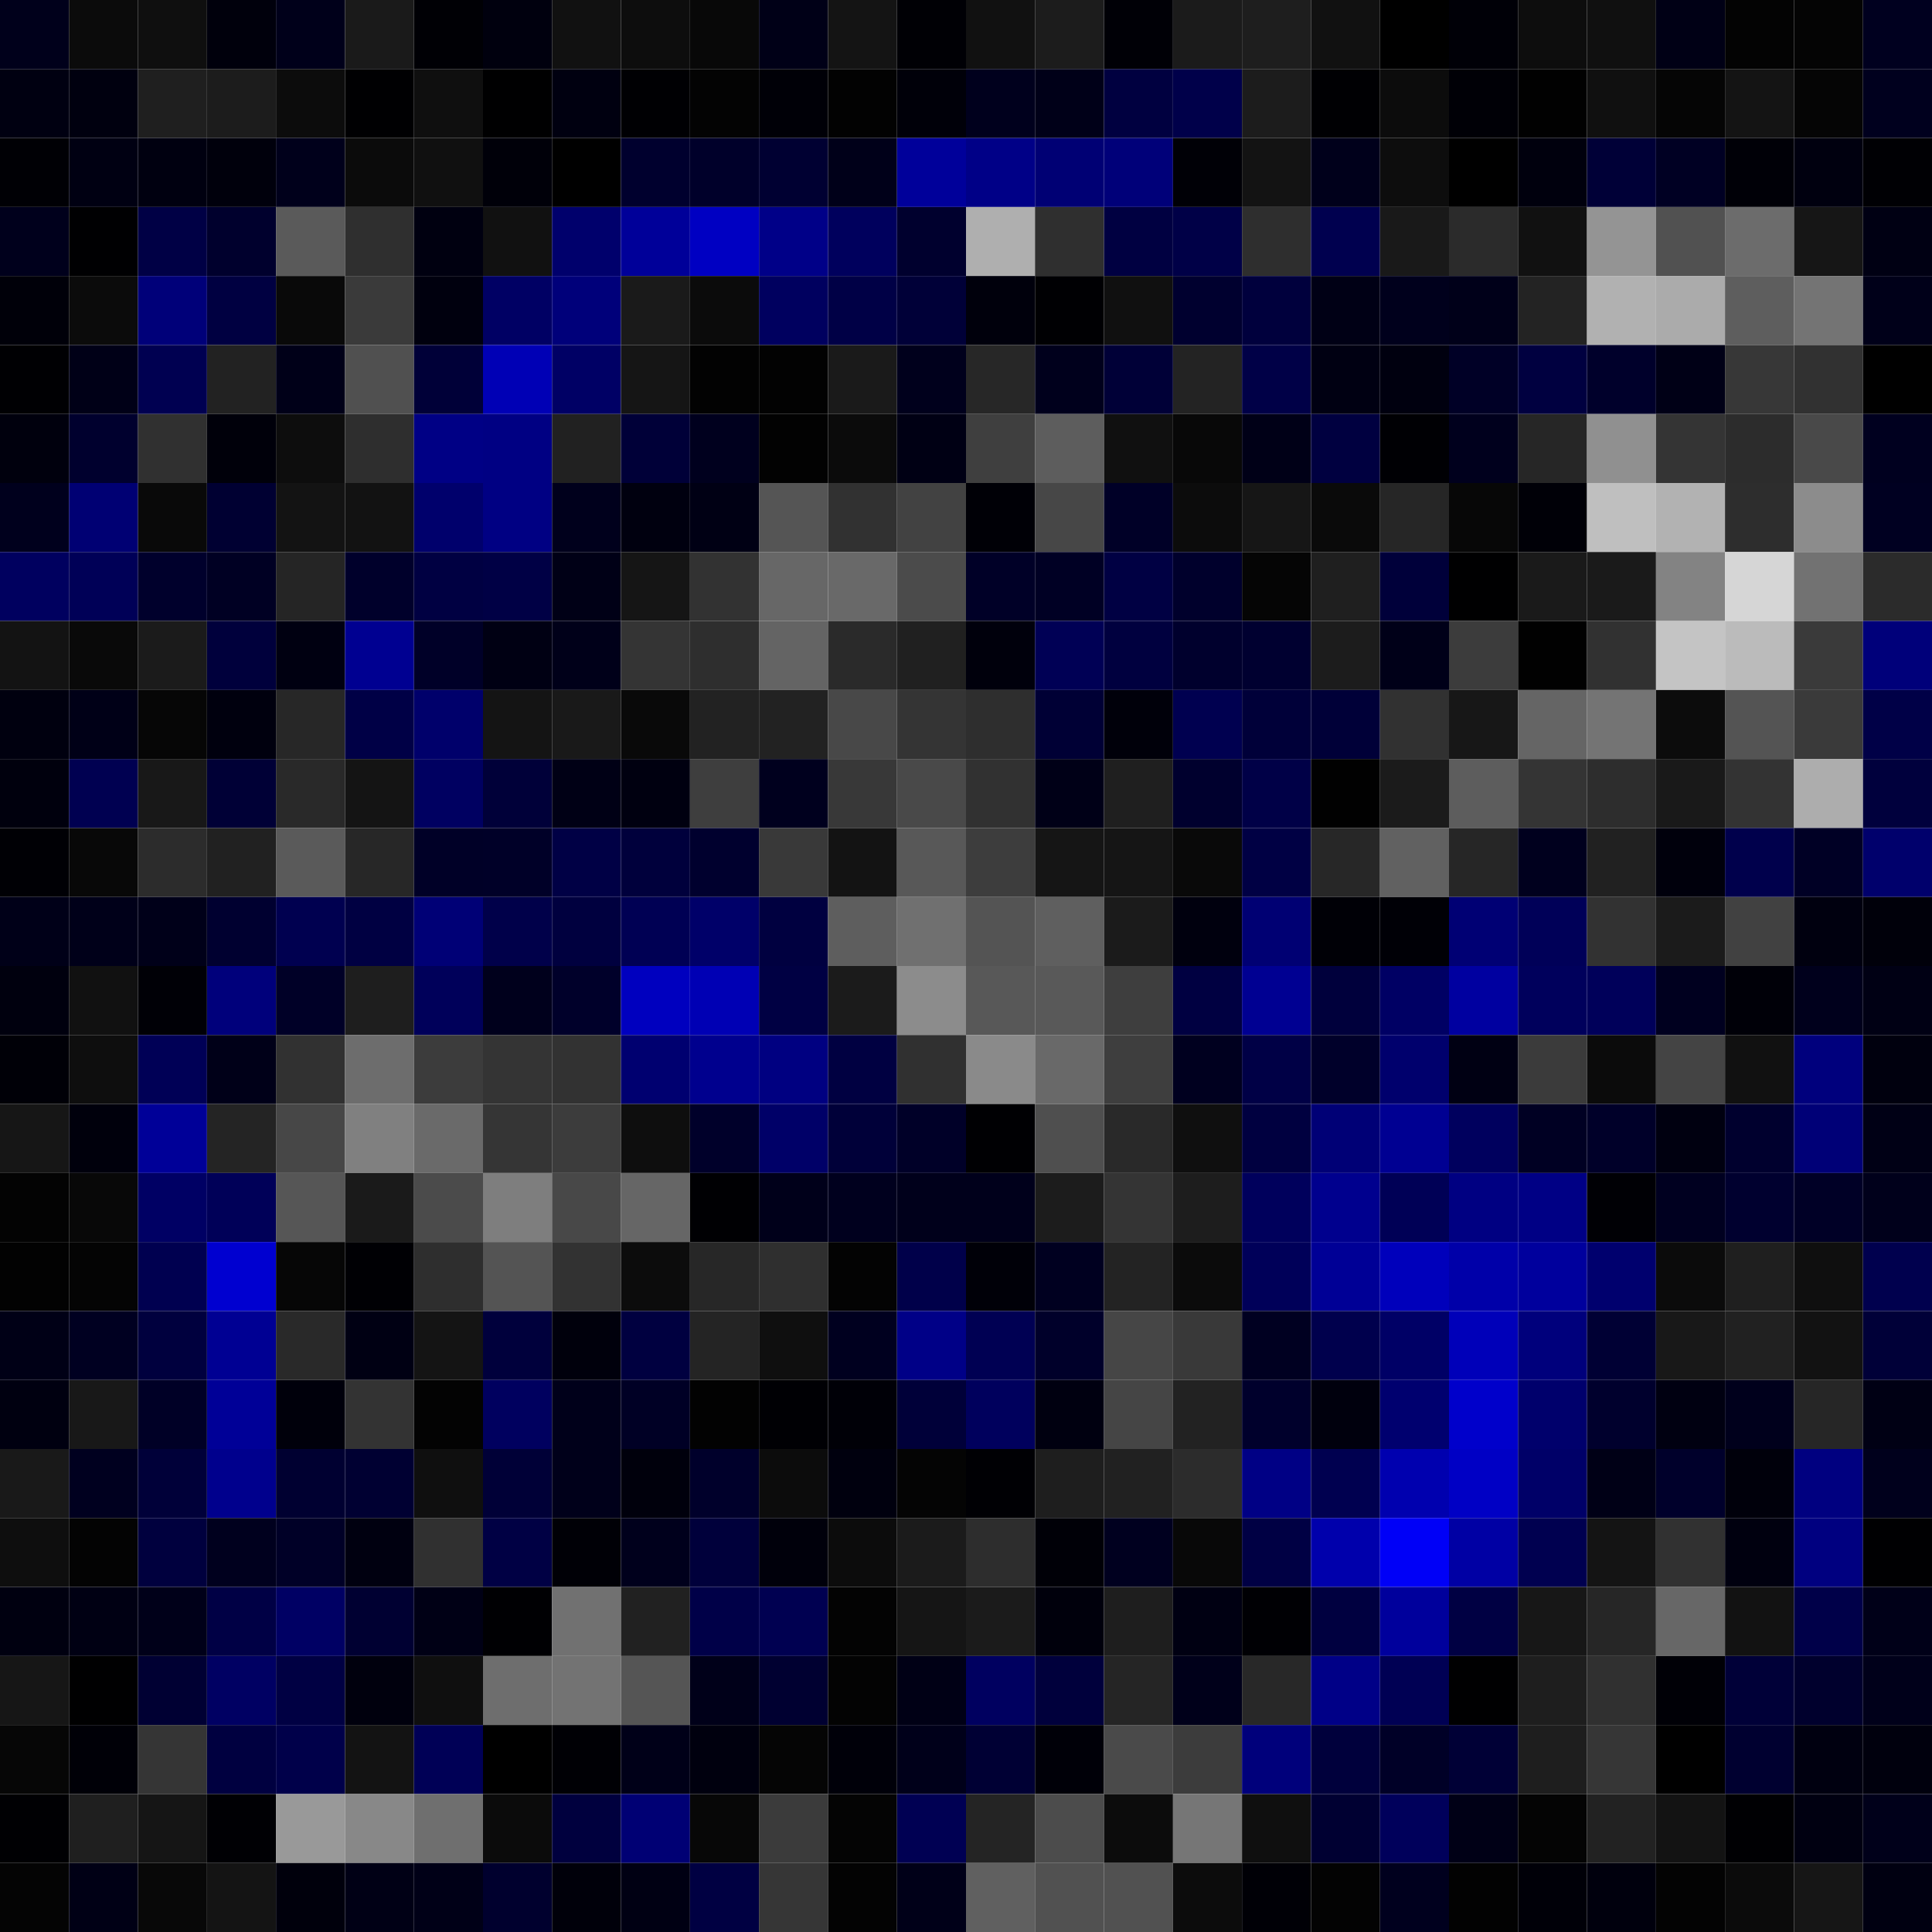 <svg xmlns="http://www.w3.org/2000/svg" width="56" height="56" viewBox="0 0 56 56"><g class="weights_image" id="node-150" stroke="none"><rect x="0" y="0" width="2" height="2" fill="#00001b"/><rect x="2" y="0" width="2" height="2" fill="#0b0b0b"/><rect x="4" y="0" width="2" height="2" fill="#0f0f0f"/><rect x="6" y="0" width="2" height="2" fill="#00000c"/><rect x="8" y="0" width="2" height="2" fill="#00001a"/><rect x="10" y="0" width="2" height="2" fill="#1a1a1a"/><rect x="12" y="0" width="2" height="2" fill="#000005"/><rect x="14" y="0" width="2" height="2" fill="#00000e"/><rect x="16" y="0" width="2" height="2" fill="#111111"/><rect x="18" y="0" width="2" height="2" fill="#0d0d0d"/><rect x="20" y="0" width="2" height="2" fill="#080808"/><rect x="22" y="0" width="2" height="2" fill="#000017"/><rect x="24" y="0" width="2" height="2" fill="#141414"/><rect x="26" y="0" width="2" height="2" fill="#000005"/><rect x="28" y="0" width="2" height="2" fill="#111111"/><rect x="30" y="0" width="2" height="2" fill="#1c1c1c"/><rect x="32" y="0" width="2" height="2" fill="#000006"/><rect x="34" y="0" width="2" height="2" fill="#1b1b1b"/><rect x="36" y="0" width="2" height="2" fill="#1e1e1e"/><rect x="38" y="0" width="2" height="2" fill="#111111"/><rect x="40" y="0" width="2" height="2" fill="#000000"/><rect x="42" y="0" width="2" height="2" fill="#000007"/><rect x="44" y="0" width="2" height="2" fill="#0d0d0d"/><rect x="46" y="0" width="2" height="2" fill="#101010"/><rect x="48" y="0" width="2" height="2" fill="#000015"/><rect x="50" y="0" width="2" height="2" fill="#030303"/><rect x="52" y="0" width="2" height="2" fill="#040404"/><rect x="54" y="0" width="2" height="2" fill="#00001f"/><rect x="0" y="2" width="2" height="2" fill="#000011"/><rect x="2" y="2" width="2" height="2" fill="#00000f"/><rect x="4" y="2" width="2" height="2" fill="#1f1f1f"/><rect x="6" y="2" width="2" height="2" fill="#1c1c1c"/><rect x="8" y="2" width="2" height="2" fill="#0c0c0c"/><rect x="10" y="2" width="2" height="2" fill="#000002"/><rect x="12" y="2" width="2" height="2" fill="#0f0f0f"/><rect x="14" y="2" width="2" height="2" fill="#000001"/><rect x="16" y="2" width="2" height="2" fill="#000010"/><rect x="18" y="2" width="2" height="2" fill="#000003"/><rect x="20" y="2" width="2" height="2" fill="#030303"/><rect x="22" y="2" width="2" height="2" fill="#000007"/><rect x="24" y="2" width="2" height="2" fill="#020202"/><rect x="26" y="2" width="2" height="2" fill="#000009"/><rect x="28" y="2" width="2" height="2" fill="#00001d"/><rect x="30" y="2" width="2" height="2" fill="#000018"/><rect x="32" y="2" width="2" height="2" fill="#000040"/><rect x="34" y="2" width="2" height="2" fill="#00004a"/><rect x="36" y="2" width="2" height="2" fill="#1c1c1c"/><rect x="38" y="2" width="2" height="2" fill="#000003"/><rect x="40" y="2" width="2" height="2" fill="#0c0c0c"/><rect x="42" y="2" width="2" height="2" fill="#000006"/><rect x="44" y="2" width="2" height="2" fill="#010101"/><rect x="46" y="2" width="2" height="2" fill="#101010"/><rect x="48" y="2" width="2" height="2" fill="#050505"/><rect x="50" y="2" width="2" height="2" fill="#141414"/><rect x="52" y="2" width="2" height="2" fill="#050505"/><rect x="54" y="2" width="2" height="2" fill="#00001e"/><rect x="0" y="4" width="2" height="2" fill="#000005"/><rect x="2" y="4" width="2" height="2" fill="#000012"/><rect x="4" y="4" width="2" height="2" fill="#000010"/><rect x="6" y="4" width="2" height="2" fill="#00000c"/><rect x="8" y="4" width="2" height="2" fill="#00001b"/><rect x="10" y="4" width="2" height="2" fill="#0b0b0b"/><rect x="12" y="4" width="2" height="2" fill="#101010"/><rect x="14" y="4" width="2" height="2" fill="#000009"/><rect x="16" y="4" width="2" height="2" fill="#000000"/><rect x="18" y="4" width="2" height="2" fill="#00002e"/><rect x="20" y="4" width="2" height="2" fill="#00002a"/><rect x="22" y="4" width="2" height="2" fill="#000032"/><rect x="24" y="4" width="2" height="2" fill="#000019"/><rect x="26" y="4" width="2" height="2" fill="#00009a"/><rect x="28" y="4" width="2" height="2" fill="#000087"/><rect x="30" y="4" width="2" height="2" fill="#000074"/><rect x="32" y="4" width="2" height="2" fill="#000079"/><rect x="34" y="4" width="2" height="2" fill="#000006"/><rect x="36" y="4" width="2" height="2" fill="#131313"/><rect x="38" y="4" width="2" height="2" fill="#00001b"/><rect x="40" y="4" width="2" height="2" fill="#0d0d0d"/><rect x="42" y="4" width="2" height="2" fill="#000000"/><rect x="44" y="4" width="2" height="2" fill="#00000d"/><rect x="46" y="4" width="2" height="2" fill="#000037"/><rect x="48" y="4" width="2" height="2" fill="#000023"/><rect x="50" y="4" width="2" height="2" fill="#000007"/><rect x="52" y="4" width="2" height="2" fill="#00000f"/><rect x="54" y="4" width="2" height="2" fill="#000004"/><rect x="0" y="6" width="2" height="2" fill="#00001c"/><rect x="2" y="6" width="2" height="2" fill="#000002"/><rect x="4" y="6" width="2" height="2" fill="#000045"/><rect x="6" y="6" width="2" height="2" fill="#00002d"/><rect x="8" y="6" width="2" height="2" fill="#5a5a5a"/><rect x="10" y="6" width="2" height="2" fill="#2f2f2f"/><rect x="12" y="6" width="2" height="2" fill="#000010"/><rect x="14" y="6" width="2" height="2" fill="#111111"/><rect x="16" y="6" width="2" height="2" fill="#00006c"/><rect x="18" y="6" width="2" height="2" fill="#000099"/><rect x="20" y="6" width="2" height="2" fill="#0000c2"/><rect x="22" y="6" width="2" height="2" fill="#000088"/><rect x="24" y="6" width="2" height="2" fill="#00005d"/><rect x="26" y="6" width="2" height="2" fill="#00002e"/><rect x="28" y="6" width="2" height="2" fill="#afafaf"/><rect x="30" y="6" width="2" height="2" fill="#2f2f2f"/><rect x="32" y="6" width="2" height="2" fill="#000041"/><rect x="34" y="6" width="2" height="2" fill="#000047"/><rect x="36" y="6" width="2" height="2" fill="#2e2e2e"/><rect x="38" y="6" width="2" height="2" fill="#00004f"/><rect x="40" y="6" width="2" height="2" fill="#191919"/><rect x="42" y="6" width="2" height="2" fill="#2b2b2b"/><rect x="44" y="6" width="2" height="2" fill="#111111"/><rect x="46" y="6" width="2" height="2" fill="#949494"/><rect x="48" y="6" width="2" height="2" fill="#515151"/><rect x="50" y="6" width="2" height="2" fill="#6c6c6c"/><rect x="52" y="6" width="2" height="2" fill="#161616"/><rect x="54" y="6" width="2" height="2" fill="#000013"/><rect x="0" y="8" width="2" height="2" fill="#000009"/><rect x="2" y="8" width="2" height="2" fill="#0b0b0b"/><rect x="4" y="8" width="2" height="2" fill="#000079"/><rect x="6" y="8" width="2" height="2" fill="#000041"/><rect x="8" y="8" width="2" height="2" fill="#090909"/><rect x="10" y="8" width="2" height="2" fill="#3a3a3a"/><rect x="12" y="8" width="2" height="2" fill="#00000e"/><rect x="14" y="8" width="2" height="2" fill="#000064"/><rect x="16" y="8" width="2" height="2" fill="#00007a"/><rect x="18" y="8" width="2" height="2" fill="#1a1a1a"/><rect x="20" y="8" width="2" height="2" fill="#0b0b0b"/><rect x="22" y="8" width="2" height="2" fill="#00005f"/><rect x="24" y="8" width="2" height="2" fill="#000046"/><rect x="26" y="8" width="2" height="2" fill="#000038"/><rect x="28" y="8" width="2" height="2" fill="#00000c"/><rect x="30" y="8" width="2" height="2" fill="#000003"/><rect x="32" y="8" width="2" height="2" fill="#101010"/><rect x="34" y="8" width="2" height="2" fill="#00002f"/><rect x="36" y="8" width="2" height="2" fill="#00003d"/><rect x="38" y="8" width="2" height="2" fill="#000015"/><rect x="40" y="8" width="2" height="2" fill="#00001c"/><rect x="42" y="8" width="2" height="2" fill="#000019"/><rect x="44" y="8" width="2" height="2" fill="#232323"/><rect x="46" y="8" width="2" height="2" fill="#b1b1b1"/><rect x="48" y="8" width="2" height="2" fill="#ababab"/><rect x="50" y="8" width="2" height="2" fill="#5e5e5e"/><rect x="52" y="8" width="2" height="2" fill="#747474"/><rect x="54" y="8" width="2" height="2" fill="#000019"/><rect x="0" y="10" width="2" height="2" fill="#000003"/><rect x="2" y="10" width="2" height="2" fill="#000017"/><rect x="4" y="10" width="2" height="2" fill="#000051"/><rect x="6" y="10" width="2" height="2" fill="#222222"/><rect x="8" y="10" width="2" height="2" fill="#000018"/><rect x="10" y="10" width="2" height="2" fill="#505050"/><rect x="12" y="10" width="2" height="2" fill="#000038"/><rect x="14" y="10" width="2" height="2" fill="#0000b5"/><rect x="16" y="10" width="2" height="2" fill="#000065"/><rect x="18" y="10" width="2" height="2" fill="#151515"/><rect x="20" y="10" width="2" height="2" fill="#020202"/><rect x="22" y="10" width="2" height="2" fill="#020202"/><rect x="24" y="10" width="2" height="2" fill="#1a1a1a"/><rect x="26" y="10" width="2" height="2" fill="#00001c"/><rect x="28" y="10" width="2" height="2" fill="#272727"/><rect x="30" y="10" width="2" height="2" fill="#00001c"/><rect x="32" y="10" width="2" height="2" fill="#000037"/><rect x="34" y="10" width="2" height="2" fill="#232323"/><rect x="36" y="10" width="2" height="2" fill="#000047"/><rect x="38" y="10" width="2" height="2" fill="#000012"/><rect x="40" y="10" width="2" height="2" fill="#00000f"/><rect x="42" y="10" width="2" height="2" fill="#000026"/><rect x="44" y="10" width="2" height="2" fill="#000040"/><rect x="46" y="10" width="2" height="2" fill="#00002b"/><rect x="48" y="10" width="2" height="2" fill="#000016"/><rect x="50" y="10" width="2" height="2" fill="#373737"/><rect x="52" y="10" width="2" height="2" fill="#313131"/><rect x="54" y="10" width="2" height="2" fill="#000000"/><rect x="0" y="12" width="2" height="2" fill="#00000d"/><rect x="2" y="12" width="2" height="2" fill="#00002e"/><rect x="4" y="12" width="2" height="2" fill="#303030"/><rect x="6" y="12" width="2" height="2" fill="#00000a"/><rect x="8" y="12" width="2" height="2" fill="#0d0d0d"/><rect x="10" y="12" width="2" height="2" fill="#2e2e2e"/><rect x="12" y="12" width="2" height="2" fill="#000085"/><rect x="14" y="12" width="2" height="2" fill="#000083"/><rect x="16" y="12" width="2" height="2" fill="#212121"/><rect x="18" y="12" width="2" height="2" fill="#000038"/><rect x="20" y="12" width="2" height="2" fill="#00001e"/><rect x="22" y="12" width="2" height="2" fill="#020202"/><rect x="24" y="12" width="2" height="2" fill="#0b0b0b"/><rect x="26" y="12" width="2" height="2" fill="#000014"/><rect x="28" y="12" width="2" height="2" fill="#3f3f3f"/><rect x="30" y="12" width="2" height="2" fill="#5d5d5d"/><rect x="32" y="12" width="2" height="2" fill="#101010"/><rect x="34" y="12" width="2" height="2" fill="#080808"/><rect x="36" y="12" width="2" height="2" fill="#000017"/><rect x="38" y="12" width="2" height="2" fill="#000040"/><rect x="40" y="12" width="2" height="2" fill="#000004"/><rect x="42" y="12" width="2" height="2" fill="#00001d"/><rect x="44" y="12" width="2" height="2" fill="#262626"/><rect x="46" y="12" width="2" height="2" fill="#909090"/><rect x="48" y="12" width="2" height="2" fill="#343434"/><rect x="50" y="12" width="2" height="2" fill="#2c2c2c"/><rect x="52" y="12" width="2" height="2" fill="#494949"/><rect x="54" y="12" width="2" height="2" fill="#00001f"/><rect x="0" y="14" width="2" height="2" fill="#00001d"/><rect x="2" y="14" width="2" height="2" fill="#000073"/><rect x="4" y="14" width="2" height="2" fill="#090909"/><rect x="6" y="14" width="2" height="2" fill="#000032"/><rect x="8" y="14" width="2" height="2" fill="#131313"/><rect x="10" y="14" width="2" height="2" fill="#121212"/><rect x="12" y="14" width="2" height="2" fill="#00006c"/><rect x="14" y="14" width="2" height="2" fill="#000083"/><rect x="16" y="14" width="2" height="2" fill="#00001c"/><rect x="18" y="14" width="2" height="2" fill="#00000f"/><rect x="20" y="14" width="2" height="2" fill="#000014"/><rect x="22" y="14" width="2" height="2" fill="#555555"/><rect x="24" y="14" width="2" height="2" fill="#313131"/><rect x="26" y="14" width="2" height="2" fill="#424242"/><rect x="28" y="14" width="2" height="2" fill="#000006"/><rect x="30" y="14" width="2" height="2" fill="#474747"/><rect x="32" y="14" width="2" height="2" fill="#000027"/><rect x="34" y="14" width="2" height="2" fill="#0c0c0c"/><rect x="36" y="14" width="2" height="2" fill="#161616"/><rect x="38" y="14" width="2" height="2" fill="#0a0a0a"/><rect x="40" y="14" width="2" height="2" fill="#262626"/><rect x="42" y="14" width="2" height="2" fill="#070707"/><rect x="44" y="14" width="2" height="2" fill="#000007"/><rect x="46" y="14" width="2" height="2" fill="#bfbfbf"/><rect x="48" y="14" width="2" height="2" fill="#b2b2b2"/><rect x="50" y="14" width="2" height="2" fill="#2d2d2d"/><rect x="52" y="14" width="2" height="2" fill="#8c8c8c"/><rect x="54" y="14" width="2" height="2" fill="#000021"/><rect x="0" y="16" width="2" height="2" fill="#00005f"/><rect x="2" y="16" width="2" height="2" fill="#000057"/><rect x="4" y="16" width="2" height="2" fill="#00002c"/><rect x="6" y="16" width="2" height="2" fill="#000023"/><rect x="8" y="16" width="2" height="2" fill="#252525"/><rect x="10" y="16" width="2" height="2" fill="#00002b"/><rect x="12" y="16" width="2" height="2" fill="#000042"/><rect x="14" y="16" width="2" height="2" fill="#000045"/><rect x="16" y="16" width="2" height="2" fill="#000016"/><rect x="18" y="16" width="2" height="2" fill="#151515"/><rect x="20" y="16" width="2" height="2" fill="#323232"/><rect x="22" y="16" width="2" height="2" fill="#676767"/><rect x="24" y="16" width="2" height="2" fill="#696969"/><rect x="26" y="16" width="2" height="2" fill="#4b4b4b"/><rect x="28" y="16" width="2" height="2" fill="#000027"/><rect x="30" y="16" width="2" height="2" fill="#000024"/><rect x="32" y="16" width="2" height="2" fill="#000043"/><rect x="34" y="16" width="2" height="2" fill="#00002c"/><rect x="36" y="16" width="2" height="2" fill="#050505"/><rect x="38" y="16" width="2" height="2" fill="#1f1f1f"/><rect x="40" y="16" width="2" height="2" fill="#00003a"/><rect x="42" y="16" width="2" height="2" fill="#000001"/><rect x="44" y="16" width="2" height="2" fill="#1a1a1a"/><rect x="46" y="16" width="2" height="2" fill="#1a1a1a"/><rect x="48" y="16" width="2" height="2" fill="#838383"/><rect x="50" y="16" width="2" height="2" fill="#d6d6d6"/><rect x="52" y="16" width="2" height="2" fill="#727272"/><rect x="54" y="16" width="2" height="2" fill="#2b2b2b"/><rect x="0" y="18" width="2" height="2" fill="#131313"/><rect x="2" y="18" width="2" height="2" fill="#090909"/><rect x="4" y="18" width="2" height="2" fill="#1b1b1b"/><rect x="6" y="18" width="2" height="2" fill="#00003c"/><rect x="8" y="18" width="2" height="2" fill="#000011"/><rect x="10" y="18" width="2" height="2" fill="#000091"/><rect x="12" y="18" width="2" height="2" fill="#000028"/><rect x="14" y="18" width="2" height="2" fill="#000013"/><rect x="16" y="18" width="2" height="2" fill="#000019"/><rect x="18" y="18" width="2" height="2" fill="#343434"/><rect x="20" y="18" width="2" height="2" fill="#2e2e2e"/><rect x="22" y="18" width="2" height="2" fill="#646464"/><rect x="24" y="18" width="2" height="2" fill="#2a2a2a"/><rect x="26" y="18" width="2" height="2" fill="#202020"/><rect x="28" y="18" width="2" height="2" fill="#00000c"/><rect x="30" y="18" width="2" height="2" fill="#000055"/><rect x="32" y="18" width="2" height="2" fill="#00003f"/><rect x="34" y="18" width="2" height="2" fill="#00002d"/><rect x="36" y="18" width="2" height="2" fill="#000030"/><rect x="38" y="18" width="2" height="2" fill="#1c1c1c"/><rect x="40" y="18" width="2" height="2" fill="#000018"/><rect x="42" y="18" width="2" height="2" fill="#3c3c3c"/><rect x="44" y="18" width="2" height="2" fill="#010101"/><rect x="46" y="18" width="2" height="2" fill="#313131"/><rect x="48" y="18" width="2" height="2" fill="#c4c4c4"/><rect x="50" y="18" width="2" height="2" fill="#bbbbbb"/><rect x="52" y="18" width="2" height="2" fill="#3a3a3a"/><rect x="54" y="18" width="2" height="2" fill="#00007a"/><rect x="0" y="20" width="2" height="2" fill="#00000f"/><rect x="2" y="20" width="2" height="2" fill="#000017"/><rect x="4" y="20" width="2" height="2" fill="#060606"/><rect x="6" y="20" width="2" height="2" fill="#00000e"/><rect x="8" y="20" width="2" height="2" fill="#272727"/><rect x="10" y="20" width="2" height="2" fill="#000046"/><rect x="12" y="20" width="2" height="2" fill="#00006b"/><rect x="14" y="20" width="2" height="2" fill="#141414"/><rect x="16" y="20" width="2" height="2" fill="#191919"/><rect x="18" y="20" width="2" height="2" fill="#090909"/><rect x="20" y="20" width="2" height="2" fill="#222222"/><rect x="22" y="20" width="2" height="2" fill="#222222"/><rect x="24" y="20" width="2" height="2" fill="#484848"/><rect x="26" y="20" width="2" height="2" fill="#343434"/><rect x="28" y="20" width="2" height="2" fill="#2e2e2e"/><rect x="30" y="20" width="2" height="2" fill="#000035"/><rect x="32" y="20" width="2" height="2" fill="#00000a"/><rect x="34" y="20" width="2" height="2" fill="#000050"/><rect x="36" y="20" width="2" height="2" fill="#000039"/><rect x="38" y="20" width="2" height="2" fill="#000038"/><rect x="40" y="20" width="2" height="2" fill="#313131"/><rect x="42" y="20" width="2" height="2" fill="#171717"/><rect x="44" y="20" width="2" height="2" fill="#656565"/><rect x="46" y="20" width="2" height="2" fill="#747474"/><rect x="48" y="20" width="2" height="2" fill="#0c0c0c"/><rect x="50" y="20" width="2" height="2" fill="#545454"/><rect x="52" y="20" width="2" height="2" fill="#3a3a3a"/><rect x="54" y="20" width="2" height="2" fill="#000047"/><rect x="0" y="22" width="2" height="2" fill="#00000d"/><rect x="2" y="22" width="2" height="2" fill="#000051"/><rect x="4" y="22" width="2" height="2" fill="#181818"/><rect x="6" y="22" width="2" height="2" fill="#000036"/><rect x="8" y="22" width="2" height="2" fill="#292929"/><rect x="10" y="22" width="2" height="2" fill="#141414"/><rect x="12" y="22" width="2" height="2" fill="#000061"/><rect x="14" y="22" width="2" height="2" fill="#000039"/><rect x="16" y="22" width="2" height="2" fill="#000015"/><rect x="18" y="22" width="2" height="2" fill="#000010"/><rect x="20" y="22" width="2" height="2" fill="#3e3e3e"/><rect x="22" y="22" width="2" height="2" fill="#00001e"/><rect x="24" y="22" width="2" height="2" fill="#383838"/><rect x="26" y="22" width="2" height="2" fill="#494949"/><rect x="28" y="22" width="2" height="2" fill="#313131"/><rect x="30" y="22" width="2" height="2" fill="#000017"/><rect x="32" y="22" width="2" height="2" fill="#1f1f1f"/><rect x="34" y="22" width="2" height="2" fill="#00002e"/><rect x="36" y="22" width="2" height="2" fill="#000047"/><rect x="38" y="22" width="2" height="2" fill="#010101"/><rect x="40" y="22" width="2" height="2" fill="#1b1b1b"/><rect x="42" y="22" width="2" height="2" fill="#5d5d5d"/><rect x="44" y="22" width="2" height="2" fill="#343434"/><rect x="46" y="22" width="2" height="2" fill="#2d2d2d"/><rect x="48" y="22" width="2" height="2" fill="#191919"/><rect x="50" y="22" width="2" height="2" fill="#333333"/><rect x="52" y="22" width="2" height="2" fill="#adadad"/><rect x="54" y="22" width="2" height="2" fill="#00003d"/><rect x="0" y="24" width="2" height="2" fill="#000005"/><rect x="2" y="24" width="2" height="2" fill="#080808"/><rect x="4" y="24" width="2" height="2" fill="#2c2c2c"/><rect x="6" y="24" width="2" height="2" fill="#212121"/><rect x="8" y="24" width="2" height="2" fill="#5a5a5a"/><rect x="10" y="24" width="2" height="2" fill="#272727"/><rect x="12" y="24" width="2" height="2" fill="#000027"/><rect x="14" y="24" width="2" height="2" fill="#000028"/><rect x="16" y="24" width="2" height="2" fill="#000045"/><rect x="18" y="24" width="2" height="2" fill="#00003c"/><rect x="20" y="24" width="2" height="2" fill="#00002e"/><rect x="22" y="24" width="2" height="2" fill="#393939"/><rect x="24" y="24" width="2" height="2" fill="#131313"/><rect x="26" y="24" width="2" height="2" fill="#585858"/><rect x="28" y="24" width="2" height="2" fill="#3d3d3d"/><rect x="30" y="24" width="2" height="2" fill="#151515"/><rect x="32" y="24" width="2" height="2" fill="#151515"/><rect x="34" y="24" width="2" height="2" fill="#090909"/><rect x="36" y="24" width="2" height="2" fill="#000044"/><rect x="38" y="24" width="2" height="2" fill="#272727"/><rect x="40" y="24" width="2" height="2" fill="#616161"/><rect x="42" y="24" width="2" height="2" fill="#262626"/><rect x="44" y="24" width="2" height="2" fill="#00001e"/><rect x="46" y="24" width="2" height="2" fill="#212121"/><rect x="48" y="24" width="2" height="2" fill="#00000c"/><rect x="50" y="24" width="2" height="2" fill="#00004c"/><rect x="52" y="24" width="2" height="2" fill="#000025"/><rect x="54" y="24" width="2" height="2" fill="#00006c"/><rect x="0" y="26" width="2" height="2" fill="#000018"/><rect x="2" y="26" width="2" height="2" fill="#000019"/><rect x="4" y="26" width="2" height="2" fill="#000019"/><rect x="6" y="26" width="2" height="2" fill="#000030"/><rect x="8" y="26" width="2" height="2" fill="#000050"/><rect x="10" y="26" width="2" height="2" fill="#000042"/><rect x="12" y="26" width="2" height="2" fill="#000076"/><rect x="14" y="26" width="2" height="2" fill="#00004a"/><rect x="16" y="26" width="2" height="2" fill="#00003f"/><rect x="18" y="26" width="2" height="2" fill="#000054"/><rect x="20" y="26" width="2" height="2" fill="#000069"/><rect x="22" y="26" width="2" height="2" fill="#000040"/><rect x="24" y="26" width="2" height="2" fill="#5e5e5e"/><rect x="26" y="26" width="2" height="2" fill="#707070"/><rect x="28" y="26" width="2" height="2" fill="#545454"/><rect x="30" y="26" width="2" height="2" fill="#5f5f5f"/><rect x="32" y="26" width="2" height="2" fill="#1b1b1b"/><rect x="34" y="26" width="2" height="2" fill="#00000e"/><rect x="36" y="26" width="2" height="2" fill="#000073"/><rect x="38" y="26" width="2" height="2" fill="#000006"/><rect x="40" y="26" width="2" height="2" fill="#000006"/><rect x="42" y="26" width="2" height="2" fill="#000074"/><rect x="44" y="26" width="2" height="2" fill="#000058"/><rect x="46" y="26" width="2" height="2" fill="#323232"/><rect x="48" y="26" width="2" height="2" fill="#1b1b1b"/><rect x="50" y="26" width="2" height="2" fill="#414141"/><rect x="52" y="26" width="2" height="2" fill="#00000f"/><rect x="54" y="26" width="2" height="2" fill="#00000a"/><rect x="0" y="28" width="2" height="2" fill="#00000e"/><rect x="2" y="28" width="2" height="2" fill="#111111"/><rect x="4" y="28" width="2" height="2" fill="#000006"/><rect x="6" y="28" width="2" height="2" fill="#00007b"/><rect x="8" y="28" width="2" height="2" fill="#000027"/><rect x="10" y="28" width="2" height="2" fill="#1e1e1e"/><rect x="12" y="28" width="2" height="2" fill="#00005a"/><rect x="14" y="28" width="2" height="2" fill="#00001c"/><rect x="16" y="28" width="2" height="2" fill="#00002a"/><rect x="18" y="28" width="2" height="2" fill="#0000bf"/><rect x="20" y="28" width="2" height="2" fill="#0000b4"/><rect x="22" y="28" width="2" height="2" fill="#000043"/><rect x="24" y="28" width="2" height="2" fill="#1b1b1b"/><rect x="26" y="28" width="2" height="2" fill="#8c8c8c"/><rect x="28" y="28" width="2" height="2" fill="#585858"/><rect x="30" y="28" width="2" height="2" fill="#595959"/><rect x="32" y="28" width="2" height="2" fill="#3e3e3e"/><rect x="34" y="28" width="2" height="2" fill="#000041"/><rect x="36" y="28" width="2" height="2" fill="#000092"/><rect x="38" y="28" width="2" height="2" fill="#00003c"/><rect x="40" y="28" width="2" height="2" fill="#000064"/><rect x="42" y="28" width="2" height="2" fill="#0000a0"/><rect x="44" y="28" width="2" height="2" fill="#00005c"/><rect x="46" y="28" width="2" height="2" fill="#00005a"/><rect x="48" y="28" width="2" height="2" fill="#00001f"/><rect x="50" y="28" width="2" height="2" fill="#000008"/><rect x="52" y="28" width="2" height="2" fill="#00001c"/><rect x="54" y="28" width="2" height="2" fill="#000014"/><rect x="0" y="30" width="2" height="2" fill="#000007"/><rect x="2" y="30" width="2" height="2" fill="#0e0e0e"/><rect x="4" y="30" width="2" height="2" fill="#000056"/><rect x="6" y="30" width="2" height="2" fill="#000018"/><rect x="8" y="30" width="2" height="2" fill="#313131"/><rect x="10" y="30" width="2" height="2" fill="#6d6d6d"/><rect x="12" y="30" width="2" height="2" fill="#3c3c3c"/><rect x="14" y="30" width="2" height="2" fill="#343434"/><rect x="16" y="30" width="2" height="2" fill="#323232"/><rect x="18" y="30" width="2" height="2" fill="#000070"/><rect x="20" y="30" width="2" height="2" fill="#00008e"/><rect x="22" y="30" width="2" height="2" fill="#000081"/><rect x="24" y="30" width="2" height="2" fill="#000041"/><rect x="26" y="30" width="2" height="2" fill="#303030"/><rect x="28" y="30" width="2" height="2" fill="#8a8a8a"/><rect x="30" y="30" width="2" height="2" fill="#696969"/><rect x="32" y="30" width="2" height="2" fill="#3e3e3e"/><rect x="34" y="30" width="2" height="2" fill="#00001f"/><rect x="36" y="30" width="2" height="2" fill="#000046"/><rect x="38" y="30" width="2" height="2" fill="#00002a"/><rect x="40" y="30" width="2" height="2" fill="#00006d"/><rect x="42" y="30" width="2" height="2" fill="#000013"/><rect x="44" y="30" width="2" height="2" fill="#3b3b3b"/><rect x="46" y="30" width="2" height="2" fill="#0b0b0b"/><rect x="48" y="30" width="2" height="2" fill="#444444"/><rect x="50" y="30" width="2" height="2" fill="#111111"/><rect x="52" y="30" width="2" height="2" fill="#00007d"/><rect x="54" y="30" width="2" height="2" fill="#00000e"/><rect x="0" y="32" width="2" height="2" fill="#161616"/><rect x="2" y="32" width="2" height="2" fill="#00000c"/><rect x="4" y="32" width="2" height="2" fill="#000098"/><rect x="6" y="32" width="2" height="2" fill="#242424"/><rect x="8" y="32" width="2" height="2" fill="#474747"/><rect x="10" y="32" width="2" height="2" fill="#808080"/><rect x="12" y="32" width="2" height="2" fill="#6a6a6a"/><rect x="14" y="32" width="2" height="2" fill="#353535"/><rect x="16" y="32" width="2" height="2" fill="#3c3c3c"/><rect x="18" y="32" width="2" height="2" fill="#0e0e0e"/><rect x="20" y="32" width="2" height="2" fill="#00002a"/><rect x="22" y="32" width="2" height="2" fill="#000068"/><rect x="24" y="32" width="2" height="2" fill="#000039"/><rect x="26" y="32" width="2" height="2" fill="#000028"/><rect x="28" y="32" width="2" height="2" fill="#000003"/><rect x="30" y="32" width="2" height="2" fill="#4f4f4f"/><rect x="32" y="32" width="2" height="2" fill="#292929"/><rect x="34" y="32" width="2" height="2" fill="#0f0f0f"/><rect x="36" y="32" width="2" height="2" fill="#000040"/><rect x="38" y="32" width="2" height="2" fill="#000076"/><rect x="40" y="32" width="2" height="2" fill="#000092"/><rect x="42" y="32" width="2" height="2" fill="#00005e"/><rect x="44" y="32" width="2" height="2" fill="#000023"/><rect x="46" y="32" width="2" height="2" fill="#000029"/><rect x="48" y="32" width="2" height="2" fill="#000010"/><rect x="50" y="32" width="2" height="2" fill="#00002e"/><rect x="52" y="32" width="2" height="2" fill="#000077"/><rect x="54" y="32" width="2" height="2" fill="#000015"/><rect x="0" y="34" width="2" height="2" fill="#030303"/><rect x="2" y="34" width="2" height="2" fill="#080808"/><rect x="4" y="34" width="2" height="2" fill="#000064"/><rect x="6" y="34" width="2" height="2" fill="#000058"/><rect x="8" y="34" width="2" height="2" fill="#565656"/><rect x="10" y="34" width="2" height="2" fill="#1a1a1a"/><rect x="12" y="34" width="2" height="2" fill="#4b4b4b"/><rect x="14" y="34" width="2" height="2" fill="#7e7e7e"/><rect x="16" y="34" width="2" height="2" fill="#484848"/><rect x="18" y="34" width="2" height="2" fill="#666666"/><rect x="20" y="34" width="2" height="2" fill="#000003"/><rect x="22" y="34" width="2" height="2" fill="#00001a"/><rect x="24" y="34" width="2" height="2" fill="#00001e"/><rect x="26" y="34" width="2" height="2" fill="#00001b"/><rect x="28" y="34" width="2" height="2" fill="#00001b"/><rect x="30" y="34" width="2" height="2" fill="#1c1c1c"/><rect x="32" y="34" width="2" height="2" fill="#343434"/><rect x="34" y="34" width="2" height="2" fill="#1d1d1d"/><rect x="36" y="34" width="2" height="2" fill="#00005c"/><rect x="38" y="34" width="2" height="2" fill="#00008e"/><rect x="40" y="34" width="2" height="2" fill="#000056"/><rect x="42" y="34" width="2" height="2" fill="#000082"/><rect x="44" y="34" width="2" height="2" fill="#000085"/><rect x="46" y="34" width="2" height="2" fill="#000005"/><rect x="48" y="34" width="2" height="2" fill="#000020"/><rect x="50" y="34" width="2" height="2" fill="#00002f"/><rect x="52" y="34" width="2" height="2" fill="#000026"/><rect x="54" y="34" width="2" height="2" fill="#00001b"/><rect x="0" y="36" width="2" height="2" fill="#020202"/><rect x="2" y="36" width="2" height="2" fill="#040404"/><rect x="4" y="36" width="2" height="2" fill="#000050"/><rect x="6" y="36" width="2" height="2" fill="#0000d0"/><rect x="8" y="36" width="2" height="2" fill="#060606"/><rect x="10" y="36" width="2" height="2" fill="#000004"/><rect x="12" y="36" width="2" height="2" fill="#2e2e2e"/><rect x="14" y="36" width="2" height="2" fill="#545454"/><rect x="16" y="36" width="2" height="2" fill="#323232"/><rect x="18" y="36" width="2" height="2" fill="#0c0c0c"/><rect x="20" y="36" width="2" height="2" fill="#272727"/><rect x="22" y="36" width="2" height="2" fill="#2f2f2f"/><rect x="24" y="36" width="2" height="2" fill="#030303"/><rect x="26" y="36" width="2" height="2" fill="#00004a"/><rect x="28" y="36" width="2" height="2" fill="#000008"/><rect x="30" y="36" width="2" height="2" fill="#000020"/><rect x="32" y="36" width="2" height="2" fill="#232323"/><rect x="34" y="36" width="2" height="2" fill="#0b0b0b"/><rect x="36" y="36" width="2" height="2" fill="#000059"/><rect x="38" y="36" width="2" height="2" fill="#000096"/><rect x="40" y="36" width="2" height="2" fill="#0000bb"/><rect x="42" y="36" width="2" height="2" fill="#0000a9"/><rect x="44" y="36" width="2" height="2" fill="#00009d"/><rect x="46" y="36" width="2" height="2" fill="#00006e"/><rect x="48" y="36" width="2" height="2" fill="#0b0b0b"/><rect x="50" y="36" width="2" height="2" fill="#1f1f1f"/><rect x="52" y="36" width="2" height="2" fill="#0f0f0f"/><rect x="54" y="36" width="2" height="2" fill="#00004e"/><rect x="0" y="38" width="2" height="2" fill="#000016"/><rect x="2" y="38" width="2" height="2" fill="#000021"/><rect x="4" y="38" width="2" height="2" fill="#00003e"/><rect x="6" y="38" width="2" height="2" fill="#000093"/><rect x="8" y="38" width="2" height="2" fill="#292929"/><rect x="10" y="38" width="2" height="2" fill="#000013"/><rect x="12" y="38" width="2" height="2" fill="#141414"/><rect x="14" y="38" width="2" height="2" fill="#00003c"/><rect x="16" y="38" width="2" height="2" fill="#00000c"/><rect x="18" y="38" width="2" height="2" fill="#000040"/><rect x="20" y="38" width="2" height="2" fill="#242424"/><rect x="22" y="38" width="2" height="2" fill="#0f0f0f"/><rect x="24" y="38" width="2" height="2" fill="#00001f"/><rect x="26" y="38" width="2" height="2" fill="#000087"/><rect x="28" y="38" width="2" height="2" fill="#000053"/><rect x="30" y="38" width="2" height="2" fill="#00002a"/><rect x="32" y="38" width="2" height="2" fill="#464646"/><rect x="34" y="38" width="2" height="2" fill="#393939"/><rect x="36" y="38" width="2" height="2" fill="#000021"/><rect x="38" y="38" width="2" height="2" fill="#00004d"/><rect x="40" y="38" width="2" height="2" fill="#000066"/><rect x="42" y="38" width="2" height="2" fill="#0000b9"/><rect x="44" y="38" width="2" height="2" fill="#00007c"/><rect x="46" y="38" width="2" height="2" fill="#000034"/><rect x="48" y="38" width="2" height="2" fill="#181818"/><rect x="50" y="38" width="2" height="2" fill="#212121"/><rect x="52" y="38" width="2" height="2" fill="#121212"/><rect x="54" y="38" width="2" height="2" fill="#000038"/><rect x="0" y="40" width="2" height="2" fill="#000010"/><rect x="2" y="40" width="2" height="2" fill="#181818"/><rect x="4" y="40" width="2" height="2" fill="#000026"/><rect x="6" y="40" width="2" height="2" fill="#000097"/><rect x="8" y="40" width="2" height="2" fill="#00000b"/><rect x="10" y="40" width="2" height="2" fill="#333333"/><rect x="12" y="40" width="2" height="2" fill="#030303"/><rect x="14" y="40" width="2" height="2" fill="#00005f"/><rect x="16" y="40" width="2" height="2" fill="#00001a"/><rect x="18" y="40" width="2" height="2" fill="#000025"/><rect x="20" y="40" width="2" height="2" fill="#020202"/><rect x="22" y="40" width="2" height="2" fill="#000004"/><rect x="24" y="40" width="2" height="2" fill="#000007"/><rect x="26" y="40" width="2" height="2" fill="#000039"/><rect x="28" y="40" width="2" height="2" fill="#00005d"/><rect x="30" y="40" width="2" height="2" fill="#000010"/><rect x="32" y="40" width="2" height="2" fill="#454545"/><rect x="34" y="40" width="2" height="2" fill="#222222"/><rect x="36" y="40" width="2" height="2" fill="#00002c"/><rect x="38" y="40" width="2" height="2" fill="#00000d"/><rect x="40" y="40" width="2" height="2" fill="#00006f"/><rect x="42" y="40" width="2" height="2" fill="#0000cb"/><rect x="44" y="40" width="2" height="2" fill="#00006c"/><rect x="46" y="40" width="2" height="2" fill="#00002d"/><rect x="48" y="40" width="2" height="2" fill="#000011"/><rect x="50" y="40" width="2" height="2" fill="#00001c"/><rect x="52" y="40" width="2" height="2" fill="#262626"/><rect x="54" y="40" width="2" height="2" fill="#000014"/><rect x="0" y="42" width="2" height="2" fill="#191919"/><rect x="2" y="42" width="2" height="2" fill="#00001f"/><rect x="4" y="42" width="2" height="2" fill="#000039"/><rect x="6" y="42" width="2" height="2" fill="#00008d"/><rect x="8" y="42" width="2" height="2" fill="#000031"/><rect x="10" y="42" width="2" height="2" fill="#000032"/><rect x="12" y="42" width="2" height="2" fill="#0f0f0f"/><rect x="14" y="42" width="2" height="2" fill="#000037"/><rect x="16" y="42" width="2" height="2" fill="#00001a"/><rect x="18" y="42" width="2" height="2" fill="#00000c"/><rect x="20" y="42" width="2" height="2" fill="#00002b"/><rect x="22" y="42" width="2" height="2" fill="#0c0c0c"/><rect x="24" y="42" width="2" height="2" fill="#00000e"/><rect x="26" y="42" width="2" height="2" fill="#040404"/><rect x="28" y="42" width="2" height="2" fill="#000004"/><rect x="30" y="42" width="2" height="2" fill="#1e1e1e"/><rect x="32" y="42" width="2" height="2" fill="#212121"/><rect x="34" y="42" width="2" height="2" fill="#2c2c2c"/><rect x="36" y="42" width="2" height="2" fill="#000085"/><rect x="38" y="42" width="2" height="2" fill="#000050"/><rect x="40" y="42" width="2" height="2" fill="#0000af"/><rect x="42" y="42" width="2" height="2" fill="#0000c5"/><rect x="44" y="42" width="2" height="2" fill="#000068"/><rect x="46" y="42" width="2" height="2" fill="#000016"/><rect x="48" y="42" width="2" height="2" fill="#00002b"/><rect x="50" y="42" width="2" height="2" fill="#00000b"/><rect x="52" y="42" width="2" height="2" fill="#000080"/><rect x="54" y="42" width="2" height="2" fill="#00001c"/><rect x="0" y="44" width="2" height="2" fill="#0e0e0e"/><rect x="2" y="44" width="2" height="2" fill="#030303"/><rect x="4" y="44" width="2" height="2" fill="#00003e"/><rect x="6" y="44" width="2" height="2" fill="#00001e"/><rect x="8" y="44" width="2" height="2" fill="#000027"/><rect x="10" y="44" width="2" height="2" fill="#000010"/><rect x="12" y="44" width="2" height="2" fill="#303030"/><rect x="14" y="44" width="2" height="2" fill="#000044"/><rect x="16" y="44" width="2" height="2" fill="#000006"/><rect x="18" y="44" width="2" height="2" fill="#00001c"/><rect x="20" y="44" width="2" height="2" fill="#00003b"/><rect x="22" y="44" width="2" height="2" fill="#00000b"/><rect x="24" y="44" width="2" height="2" fill="#0c0c0c"/><rect x="26" y="44" width="2" height="2" fill="#1b1b1b"/><rect x="28" y="44" width="2" height="2" fill="#2d2d2d"/><rect x="30" y="44" width="2" height="2" fill="#000007"/><rect x="32" y="44" width="2" height="2" fill="#00001f"/><rect x="34" y="44" width="2" height="2" fill="#080808"/><rect x="36" y="44" width="2" height="2" fill="#000044"/><rect x="38" y="44" width="2" height="2" fill="#0000ac"/><rect x="40" y="44" width="2" height="2" fill="#0000f7"/><rect x="42" y="44" width="2" height="2" fill="#0000a4"/><rect x="44" y="44" width="2" height="2" fill="#000050"/><rect x="46" y="44" width="2" height="2" fill="#141414"/><rect x="48" y="44" width="2" height="2" fill="#313131"/><rect x="50" y="44" width="2" height="2" fill="#00000f"/><rect x="52" y="44" width="2" height="2" fill="#000080"/><rect x="54" y="44" width="2" height="2" fill="#000002"/><rect x="0" y="46" width="2" height="2" fill="#000010"/><rect x="2" y="46" width="2" height="2" fill="#000013"/><rect x="4" y="46" width="2" height="2" fill="#000019"/><rect x="6" y="46" width="2" height="2" fill="#000045"/><rect x="8" y="46" width="2" height="2" fill="#000064"/><rect x="10" y="46" width="2" height="2" fill="#000032"/><rect x="12" y="46" width="2" height="2" fill="#000015"/><rect x="14" y="46" width="2" height="2" fill="#000003"/><rect x="16" y="46" width="2" height="2" fill="#717171"/><rect x="18" y="46" width="2" height="2" fill="#212121"/><rect x="20" y="46" width="2" height="2" fill="#000048"/><rect x="22" y="46" width="2" height="2" fill="#000051"/><rect x="24" y="46" width="2" height="2" fill="#030303"/><rect x="26" y="46" width="2" height="2" fill="#151515"/><rect x="28" y="46" width="2" height="2" fill="#1b1b1b"/><rect x="30" y="46" width="2" height="2" fill="#00000c"/><rect x="32" y="46" width="2" height="2" fill="#1e1e1e"/><rect x="34" y="46" width="2" height="2" fill="#000012"/><rect x="36" y="46" width="2" height="2" fill="#000004"/><rect x="38" y="46" width="2" height="2" fill="#000040"/><rect x="40" y="46" width="2" height="2" fill="#00009c"/><rect x="42" y="46" width="2" height="2" fill="#000043"/><rect x="44" y="46" width="2" height="2" fill="#171717"/><rect x="46" y="46" width="2" height="2" fill="#262626"/><rect x="48" y="46" width="2" height="2" fill="#676767"/><rect x="50" y="46" width="2" height="2" fill="#121212"/><rect x="52" y="46" width="2" height="2" fill="#000049"/><rect x="54" y="46" width="2" height="2" fill="#000018"/><rect x="0" y="48" width="2" height="2" fill="#161616"/><rect x="2" y="48" width="2" height="2" fill="#000001"/><rect x="4" y="48" width="2" height="2" fill="#000033"/><rect x="6" y="48" width="2" height="2" fill="#000063"/><rect x="8" y="48" width="2" height="2" fill="#000043"/><rect x="10" y="48" width="2" height="2" fill="#00000d"/><rect x="12" y="48" width="2" height="2" fill="#0f0f0f"/><rect x="14" y="48" width="2" height="2" fill="#6e6e6e"/><rect x="16" y="48" width="2" height="2" fill="#737373"/><rect x="18" y="48" width="2" height="2" fill="#555555"/><rect x="20" y="48" width="2" height="2" fill="#000019"/><rect x="22" y="48" width="2" height="2" fill="#000031"/><rect x="24" y="48" width="2" height="2" fill="#030303"/><rect x="26" y="48" width="2" height="2" fill="#000015"/><rect x="28" y="48" width="2" height="2" fill="#000060"/><rect x="30" y="48" width="2" height="2" fill="#00003c"/><rect x="32" y="48" width="2" height="2" fill="#252525"/><rect x="34" y="48" width="2" height="2" fill="#00001a"/><rect x="36" y="48" width="2" height="2" fill="#282828"/><rect x="38" y="48" width="2" height="2" fill="#000087"/><rect x="40" y="48" width="2" height="2" fill="#000054"/><rect x="42" y="48" width="2" height="2" fill="#000001"/><rect x="44" y="48" width="2" height="2" fill="#1e1e1e"/><rect x="46" y="48" width="2" height="2" fill="#303030"/><rect x="48" y="48" width="2" height="2" fill="#000006"/><rect x="50" y="48" width="2" height="2" fill="#000038"/><rect x="52" y="48" width="2" height="2" fill="#00002d"/><rect x="54" y="48" width="2" height="2" fill="#00001a"/><rect x="0" y="50" width="2" height="2" fill="#060606"/><rect x="2" y="50" width="2" height="2" fill="#000007"/><rect x="4" y="50" width="2" height="2" fill="#353535"/><rect x="6" y="50" width="2" height="2" fill="#000040"/><rect x="8" y="50" width="2" height="2" fill="#00004a"/><rect x="10" y="50" width="2" height="2" fill="#131313"/><rect x="12" y="50" width="2" height="2" fill="#000056"/><rect x="14" y="50" width="2" height="2" fill="#000000"/><rect x="16" y="50" width="2" height="2" fill="#000005"/><rect x="18" y="50" width="2" height="2" fill="#000018"/><rect x="20" y="50" width="2" height="2" fill="#00000e"/><rect x="22" y="50" width="2" height="2" fill="#050505"/><rect x="24" y="50" width="2" height="2" fill="#000009"/><rect x="26" y="50" width="2" height="2" fill="#00001a"/><rect x="28" y="50" width="2" height="2" fill="#000034"/><rect x="30" y="50" width="2" height="2" fill="#000008"/><rect x="32" y="50" width="2" height="2" fill="#4a4a4a"/><rect x="34" y="50" width="2" height="2" fill="#3c3c3c"/><rect x="36" y="50" width="2" height="2" fill="#00007b"/><rect x="38" y="50" width="2" height="2" fill="#00003c"/><rect x="40" y="50" width="2" height="2" fill="#000027"/><rect x="42" y="50" width="2" height="2" fill="#000036"/><rect x="44" y="50" width="2" height="2" fill="#1e1e1e"/><rect x="46" y="50" width="2" height="2" fill="#363636"/><rect x="48" y="50" width="2" height="2" fill="#000000"/><rect x="50" y="50" width="2" height="2" fill="#000030"/><rect x="52" y="50" width="2" height="2" fill="#000010"/><rect x="54" y="50" width="2" height="2" fill="#00000d"/><rect x="0" y="52" width="2" height="2" fill="#000003"/><rect x="2" y="52" width="2" height="2" fill="#1f1f1f"/><rect x="4" y="52" width="2" height="2" fill="#151515"/><rect x="6" y="52" width="2" height="2" fill="#000004"/><rect x="8" y="52" width="2" height="2" fill="#999999"/><rect x="10" y="52" width="2" height="2" fill="#888888"/><rect x="12" y="52" width="2" height="2" fill="#6f6f6f"/><rect x="14" y="52" width="2" height="2" fill="#0b0b0b"/><rect x="16" y="52" width="2" height="2" fill="#00003e"/><rect x="18" y="52" width="2" height="2" fill="#000074"/><rect x="20" y="52" width="2" height="2" fill="#070707"/><rect x="22" y="52" width="2" height="2" fill="#3b3b3b"/><rect x="24" y="52" width="2" height="2" fill="#040404"/><rect x="26" y="52" width="2" height="2" fill="#000053"/><rect x="28" y="52" width="2" height="2" fill="#242424"/><rect x="30" y="52" width="2" height="2" fill="#4c4c4c"/><rect x="32" y="52" width="2" height="2" fill="#0c0c0c"/><rect x="34" y="52" width="2" height="2" fill="#767676"/><rect x="36" y="52" width="2" height="2" fill="#0f0f0f"/><rect x="38" y="52" width="2" height="2" fill="#000032"/><rect x="40" y="52" width="2" height="2" fill="#00005b"/><rect x="42" y="52" width="2" height="2" fill="#000016"/><rect x="44" y="52" width="2" height="2" fill="#040404"/><rect x="46" y="52" width="2" height="2" fill="#222222"/><rect x="48" y="52" width="2" height="2" fill="#131313"/><rect x="50" y="52" width="2" height="2" fill="#000003"/><rect x="52" y="52" width="2" height="2" fill="#000011"/><rect x="54" y="52" width="2" height="2" fill="#00001a"/><rect x="0" y="54" width="2" height="2" fill="#040404"/><rect x="2" y="54" width="2" height="2" fill="#000015"/><rect x="4" y="54" width="2" height="2" fill="#080808"/><rect x="6" y="54" width="2" height="2" fill="#141414"/><rect x="8" y="54" width="2" height="2" fill="#00000c"/><rect x="10" y="54" width="2" height="2" fill="#000015"/><rect x="12" y="54" width="2" height="2" fill="#000017"/><rect x="14" y="54" width="2" height="2" fill="#00002e"/><rect x="16" y="54" width="2" height="2" fill="#00000a"/><rect x="18" y="54" width="2" height="2" fill="#000013"/><rect x="20" y="54" width="2" height="2" fill="#000042"/><rect x="22" y="54" width="2" height="2" fill="#363636"/><rect x="24" y="54" width="2" height="2" fill="#030303"/><rect x="26" y="54" width="2" height="2" fill="#000018"/><rect x="28" y="54" width="2" height="2" fill="#606060"/><rect x="30" y="54" width="2" height="2" fill="#515151"/><rect x="32" y="54" width="2" height="2" fill="#515151"/><rect x="34" y="54" width="2" height="2" fill="#0c0c0c"/><rect x="36" y="54" width="2" height="2" fill="#000006"/><rect x="38" y="54" width="2" height="2" fill="#030303"/><rect x="40" y="54" width="2" height="2" fill="#00001e"/><rect x="42" y="54" width="2" height="2" fill="#020202"/><rect x="44" y="54" width="2" height="2" fill="#000008"/><rect x="46" y="54" width="2" height="2" fill="#00000d"/><rect x="48" y="54" width="2" height="2" fill="#030303"/><rect x="50" y="54" width="2" height="2" fill="#0b0b0b"/><rect x="52" y="54" width="2" height="2" fill="#161616"/><rect x="54" y="54" width="2" height="2" fill="#000011"/></g></svg>